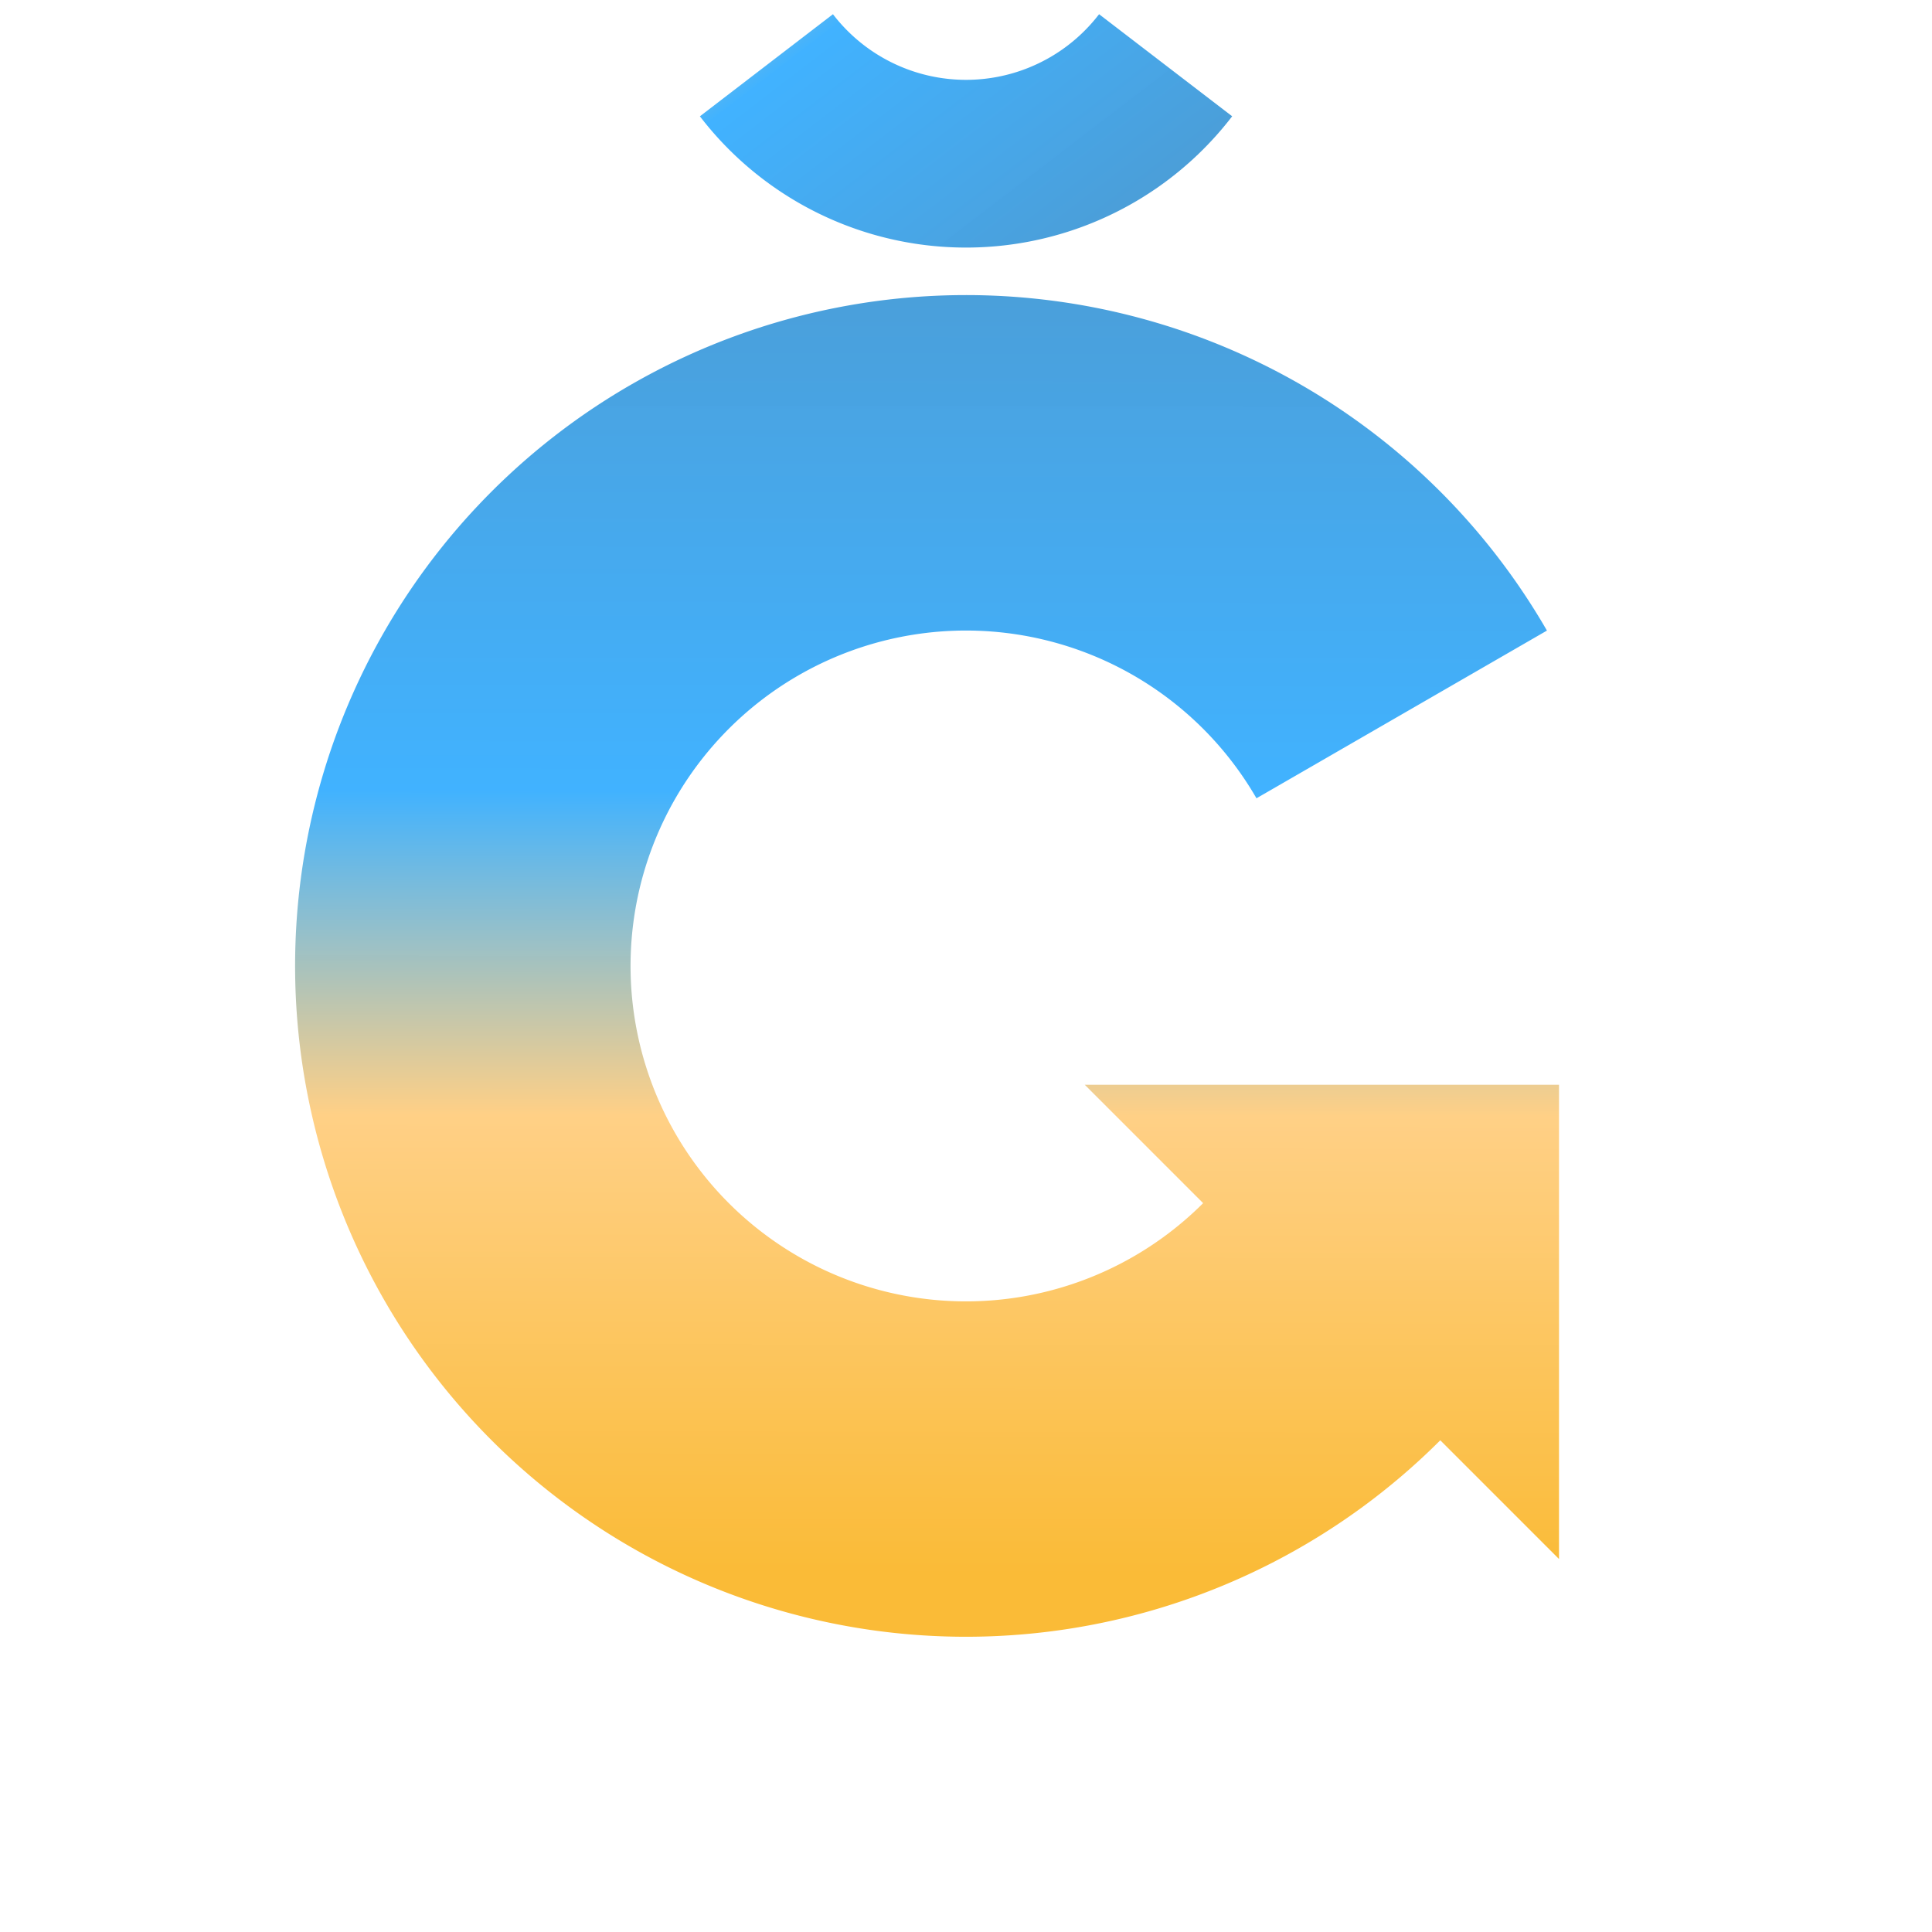 <?xml version="1.0" encoding="UTF-8" standalone="no"?>
<svg
   xmlns:dc="http://purl.org/dc/elements/1.1/"
   xmlns:cc="http://creativecommons.org/ns#"
   xmlns:rdf="http://www.w3.org/1999/02/22-rdf-syntax-ns#"
   xmlns:svg="http://www.w3.org/2000/svg"
   xmlns="http://www.w3.org/2000/svg"
   xmlns:xlink="http://www.w3.org/1999/xlink"
   xmlns:sodipodi="http://sodipodi.sourceforge.net/DTD/sodipodi-0.dtd"
   xmlns:inkscape="http://www.inkscape.org/namespaces/inkscape"
   width="512"
   height="512"
   viewBox="-0.72 -0.72 1.44 1.44"
   version="1.1"
   id="svg7"
   sodipodi:docname="gbrevedot (copie).svg"
   inkscape:version="1.0.2 (e86c870879, 2021-01-15)">
  <defs
     id="defs11">
    <linearGradient
       inkscape:collect="always"
       id="linearGradient893">
      <stop
         style="stop-color:#5096c8;stop-opacity:1"
         offset="0"
         id="stop885" />
      <stop
         style="stop-color:#40b2ff;stop-opacity:0.996"
         offset="0.491"
         id="stop887" />
      <stop
         style="stop-color:#ffd086;stop-opacity:1"
         offset="0.702"
         id="stop889" />
      <stop
         style="stop-color:#fabb37;stop-opacity:1"
         offset="1"
         id="stop891" />
    </linearGradient>
    <linearGradient
       inkscape:collect="always"
       xlink:href="#linearGradient893"
       id="linearGradient863"
       x1="0.035"
       y1="-2.849"
       x2="0.033"
       y2="2.823"
       gradientUnits="userSpaceOnUse" />
    <linearGradient
       inkscape:collect="always"
       xlink:href="#linearGradient893"
       id="linearGradient883"
       gradientUnits="userSpaceOnUse"
       x1="0.124"
       y1="-2.772"
       x2="0.117"
       y2="1.812" />
  </defs>
  <sodipodi:namedview
     pagecolor="#ffffff"
     bordercolor="#666666"
     borderopacity="1"
     objecttolerance="10"
     gridtolerance="10"
     guidetolerance="10"
     inkscape:pageopacity="0"
     inkscape:pageshadow="2"
     inkscape:window-width="1920"
     inkscape:window-height="1007"
     id="namedview9"
     showgrid="false"
     inkscape:zoom="0.51997208"
     inkscape:cx="205.24387"
     inkscape:cy="279.21503"
     inkscape:window-x="0"
     inkscape:window-y="0"
     inkscape:window-maximized="1"
     inkscape:current-layer="svg7" />
  <g
     id="gbreve"
     transform="scale(0.25)"
     style="fill:url(#linearGradient863);fill-opacity:1.0">
    <path
       id="g"
       d="M 0.707,0.707 A 1,1 0 1,1 0.866,-0.5 L 1.732,-1 A 2,2 0 1,0 1.414,1.414 l 0.354,0.354 v -1.414 h -1.414 z"
       fill="#000"
       style="fill:url(#linearGradient883);fill-opacity:1.0" />
    <path
       id="breve"
       d="M 1,0 h 1 A 2,2 0 0,0 -0.518,-1.932 L -0.259,-0.966 A 1,1 0 0,1 1,0 z"
       transform="translate(0 -3.142) scale(0.5) rotate(142.5)"
       fill="#000"
       style="fill:url(#linearGradient863);fill-opacity:1.0" />
    <circle
       cx="0"
       cy="2.5"
       r="0.354"
       fill="#000"
       id="circle4"
       style="fill:url(#linearGradient863);fill-opacity:1.0" />
  </g>
</svg>
